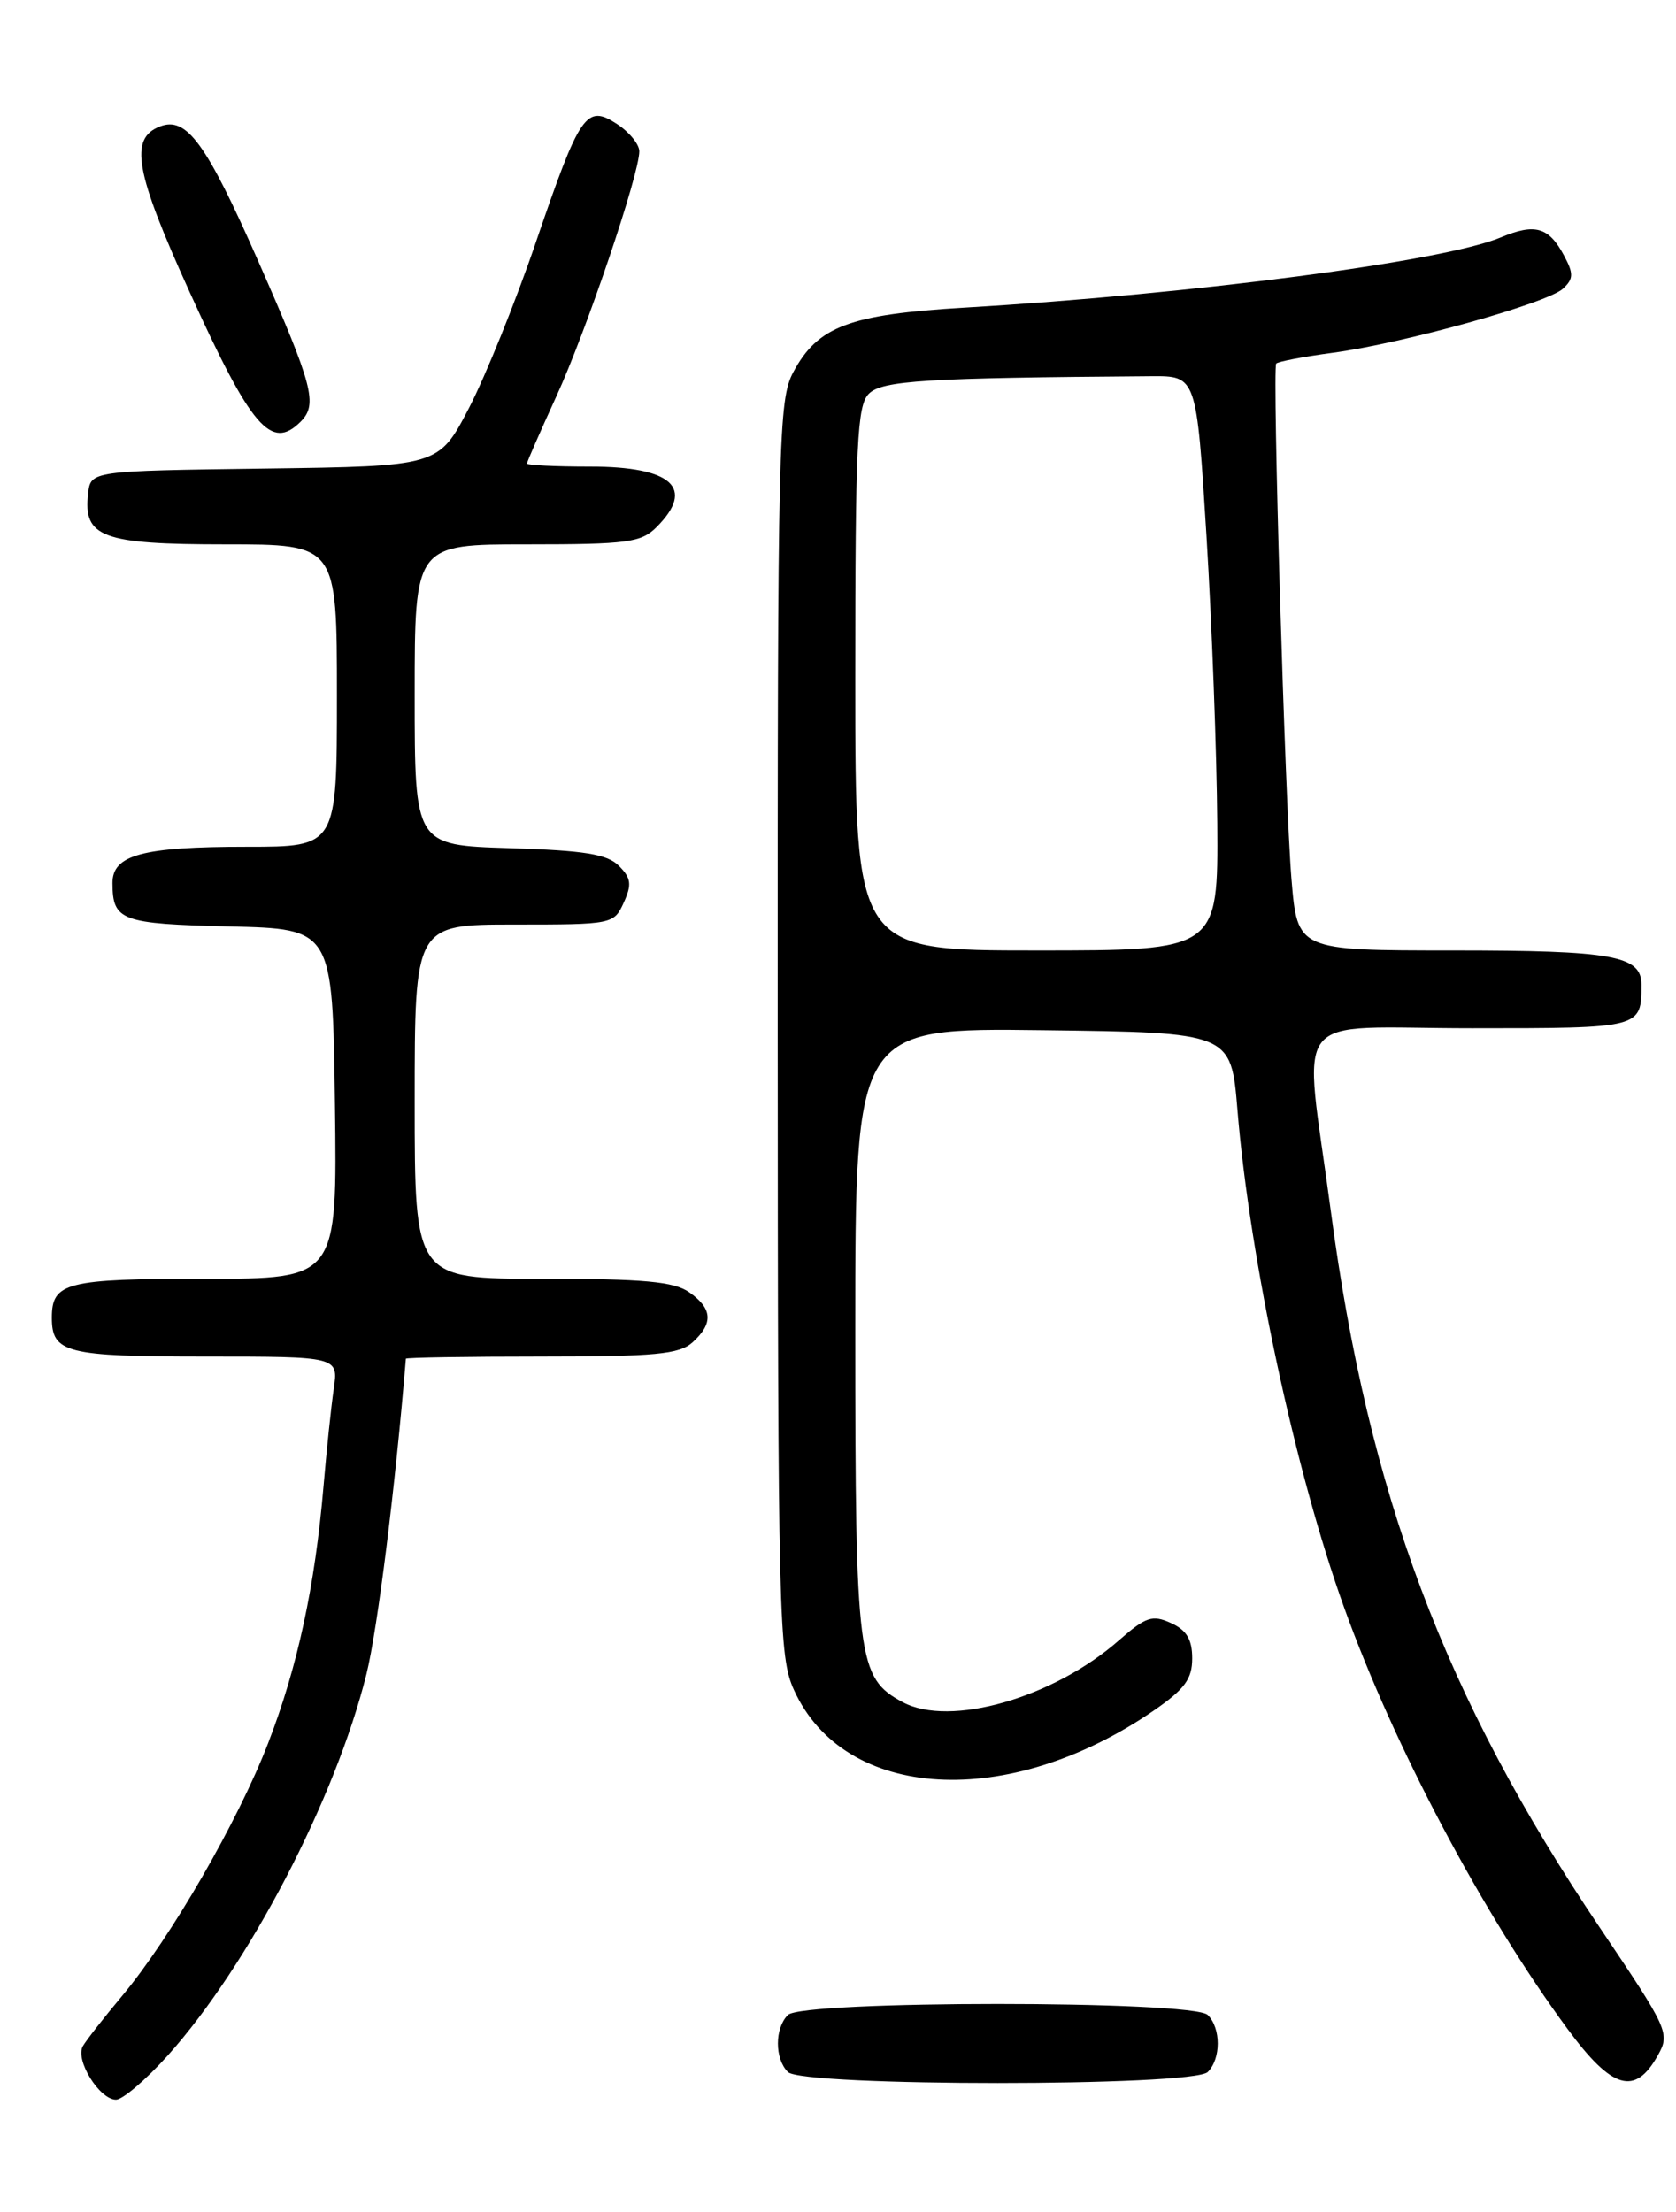 <?xml version="1.0" encoding="UTF-8" standalone="no"?>
<!DOCTYPE svg PUBLIC "-//W3C//DTD SVG 1.1//EN" "http://www.w3.org/Graphics/SVG/1.1/DTD/svg11.dtd" >
<svg xmlns="http://www.w3.org/2000/svg" xmlns:xlink="http://www.w3.org/1999/xlink" version="1.1" viewBox="0 0 194 256">
 <g >
 <path fill="currentColor"
d=" M 19.40 237.91 C 28.80 227.44 38.82 208.23 42.42 193.74 C 43.70 188.58 45.76 172.09 46.98 157.25 C 46.99 157.11 54.05 157.00 62.67 157.00 C 75.85 157.00 78.63 156.74 80.17 155.35 C 82.59 153.15 82.48 151.45 79.78 149.56 C 78.01 148.32 74.53 148.00 62.78 148.00 C 48.00 148.00 48.00 148.00 48.00 127.50 C 48.00 107.00 48.00 107.00 59.52 107.00 C 70.89 107.00 71.06 106.97 72.20 104.46 C 73.15 102.37 73.06 101.63 71.64 100.21 C 70.29 98.85 67.67 98.43 58.97 98.16 C 48.00 97.82 48.00 97.82 48.00 80.41 C 48.00 63.00 48.00 63.00 61.00 63.00 C 72.67 63.00 74.21 62.79 76.00 61.00 C 80.52 56.48 77.80 54.00 68.30 54.00 C 64.28 54.00 61.00 53.84 61.00 53.64 C 61.00 53.44 62.53 49.96 64.39 45.89 C 67.84 38.38 74.00 20.18 74.00 17.51 C 74.00 16.71 72.85 15.29 71.44 14.37 C 67.86 12.02 67.14 13.08 62.04 28.00 C 59.70 34.88 56.20 43.53 54.28 47.23 C 50.77 53.96 50.77 53.96 30.64 54.23 C 10.50 54.50 10.50 54.50 10.20 57.12 C 9.61 62.18 11.82 63.00 26.07 63.00 C 39.00 63.00 39.00 63.00 39.00 80.50 C 39.00 98.00 39.00 98.00 28.57 98.00 C 16.45 98.00 12.99 98.94 13.02 102.23 C 13.04 106.56 14.02 106.92 26.54 107.22 C 38.50 107.50 38.50 107.50 38.77 127.75 C 39.04 148.00 39.04 148.00 23.72 148.00 C 7.65 148.00 6.00 148.42 6.00 152.50 C 6.00 156.58 7.64 157.00 23.79 157.00 C 39.18 157.00 39.18 157.00 38.63 160.75 C 38.33 162.81 37.80 167.88 37.45 172.00 C 36.46 183.57 34.46 192.87 31.05 201.71 C 27.55 210.79 19.78 224.24 14.13 231.00 C 12.06 233.47 10.02 236.08 9.60 236.79 C 8.65 238.38 11.51 243.00 13.43 243.00 C 14.19 243.00 16.88 240.71 19.40 237.91 Z  M 139.80 239.80 C 141.34 238.26 141.34 234.74 139.80 233.20 C 138.10 231.50 92.90 231.50 91.20 233.20 C 89.66 234.74 89.66 238.26 91.20 239.80 C 92.90 241.50 138.10 241.50 139.80 239.80 Z  M 191.90 237.87 C 193.33 235.33 193.12 234.87 185.18 223.09 C 167.19 196.38 158.39 172.95 154.04 140.13 C 150.89 116.38 148.86 119.00 170.39 119.00 C 190.02 119.00 190.00 119.01 190.00 113.95 C 190.00 110.60 186.70 110.00 168.16 110.00 C 150.18 110.00 150.18 110.00 149.49 101.75 C 148.75 92.83 147.26 42.77 147.72 42.08 C 147.87 41.86 150.81 41.29 154.25 40.83 C 162.49 39.73 179.12 35.09 180.93 33.40 C 182.14 32.27 182.16 31.67 181.04 29.58 C 179.27 26.27 177.69 25.81 173.71 27.48 C 167.06 30.26 138.22 34.03 111.71 35.60 C 98.32 36.39 94.67 37.76 91.83 43.06 C 90.11 46.27 90.00 50.64 90.02 118.98 C 90.04 187.41 90.15 191.73 91.90 195.58 C 97.74 208.46 116.72 209.54 133.55 197.97 C 137.13 195.50 138.00 194.32 138.00 191.93 C 138.00 189.74 137.35 188.66 135.54 187.84 C 133.39 186.86 132.64 187.11 129.51 189.85 C 121.93 196.51 109.97 199.93 104.50 197.00 C 99.26 194.20 99.00 192.13 99.00 154.08 C 99.00 118.96 99.00 118.96 120.75 119.23 C 142.50 119.50 142.50 119.50 143.24 128.50 C 144.68 145.87 149.93 170.35 155.59 186.06 C 161.37 202.14 171.68 221.57 181.44 234.81 C 186.61 241.83 189.26 242.60 191.90 237.87 Z  M 34.80 48.80 C 36.81 46.79 36.24 44.65 29.89 30.22 C 23.88 16.57 21.60 13.45 18.53 14.63 C 14.93 16.01 15.62 19.87 21.96 33.82 C 29.08 49.51 31.40 52.20 34.80 48.80 Z  M 99.00 78.57 C 99.00 51.33 99.21 46.93 100.57 45.57 C 102.10 44.04 107.12 43.73 133.25 43.54 C 138.50 43.50 138.50 43.50 139.65 62.00 C 140.28 72.17 140.84 87.14 140.90 95.25 C 141.00 110.00 141.00 110.00 120.00 110.00 C 99.00 110.00 99.00 110.00 99.00 78.57 Z "/>
</g>
</svg>